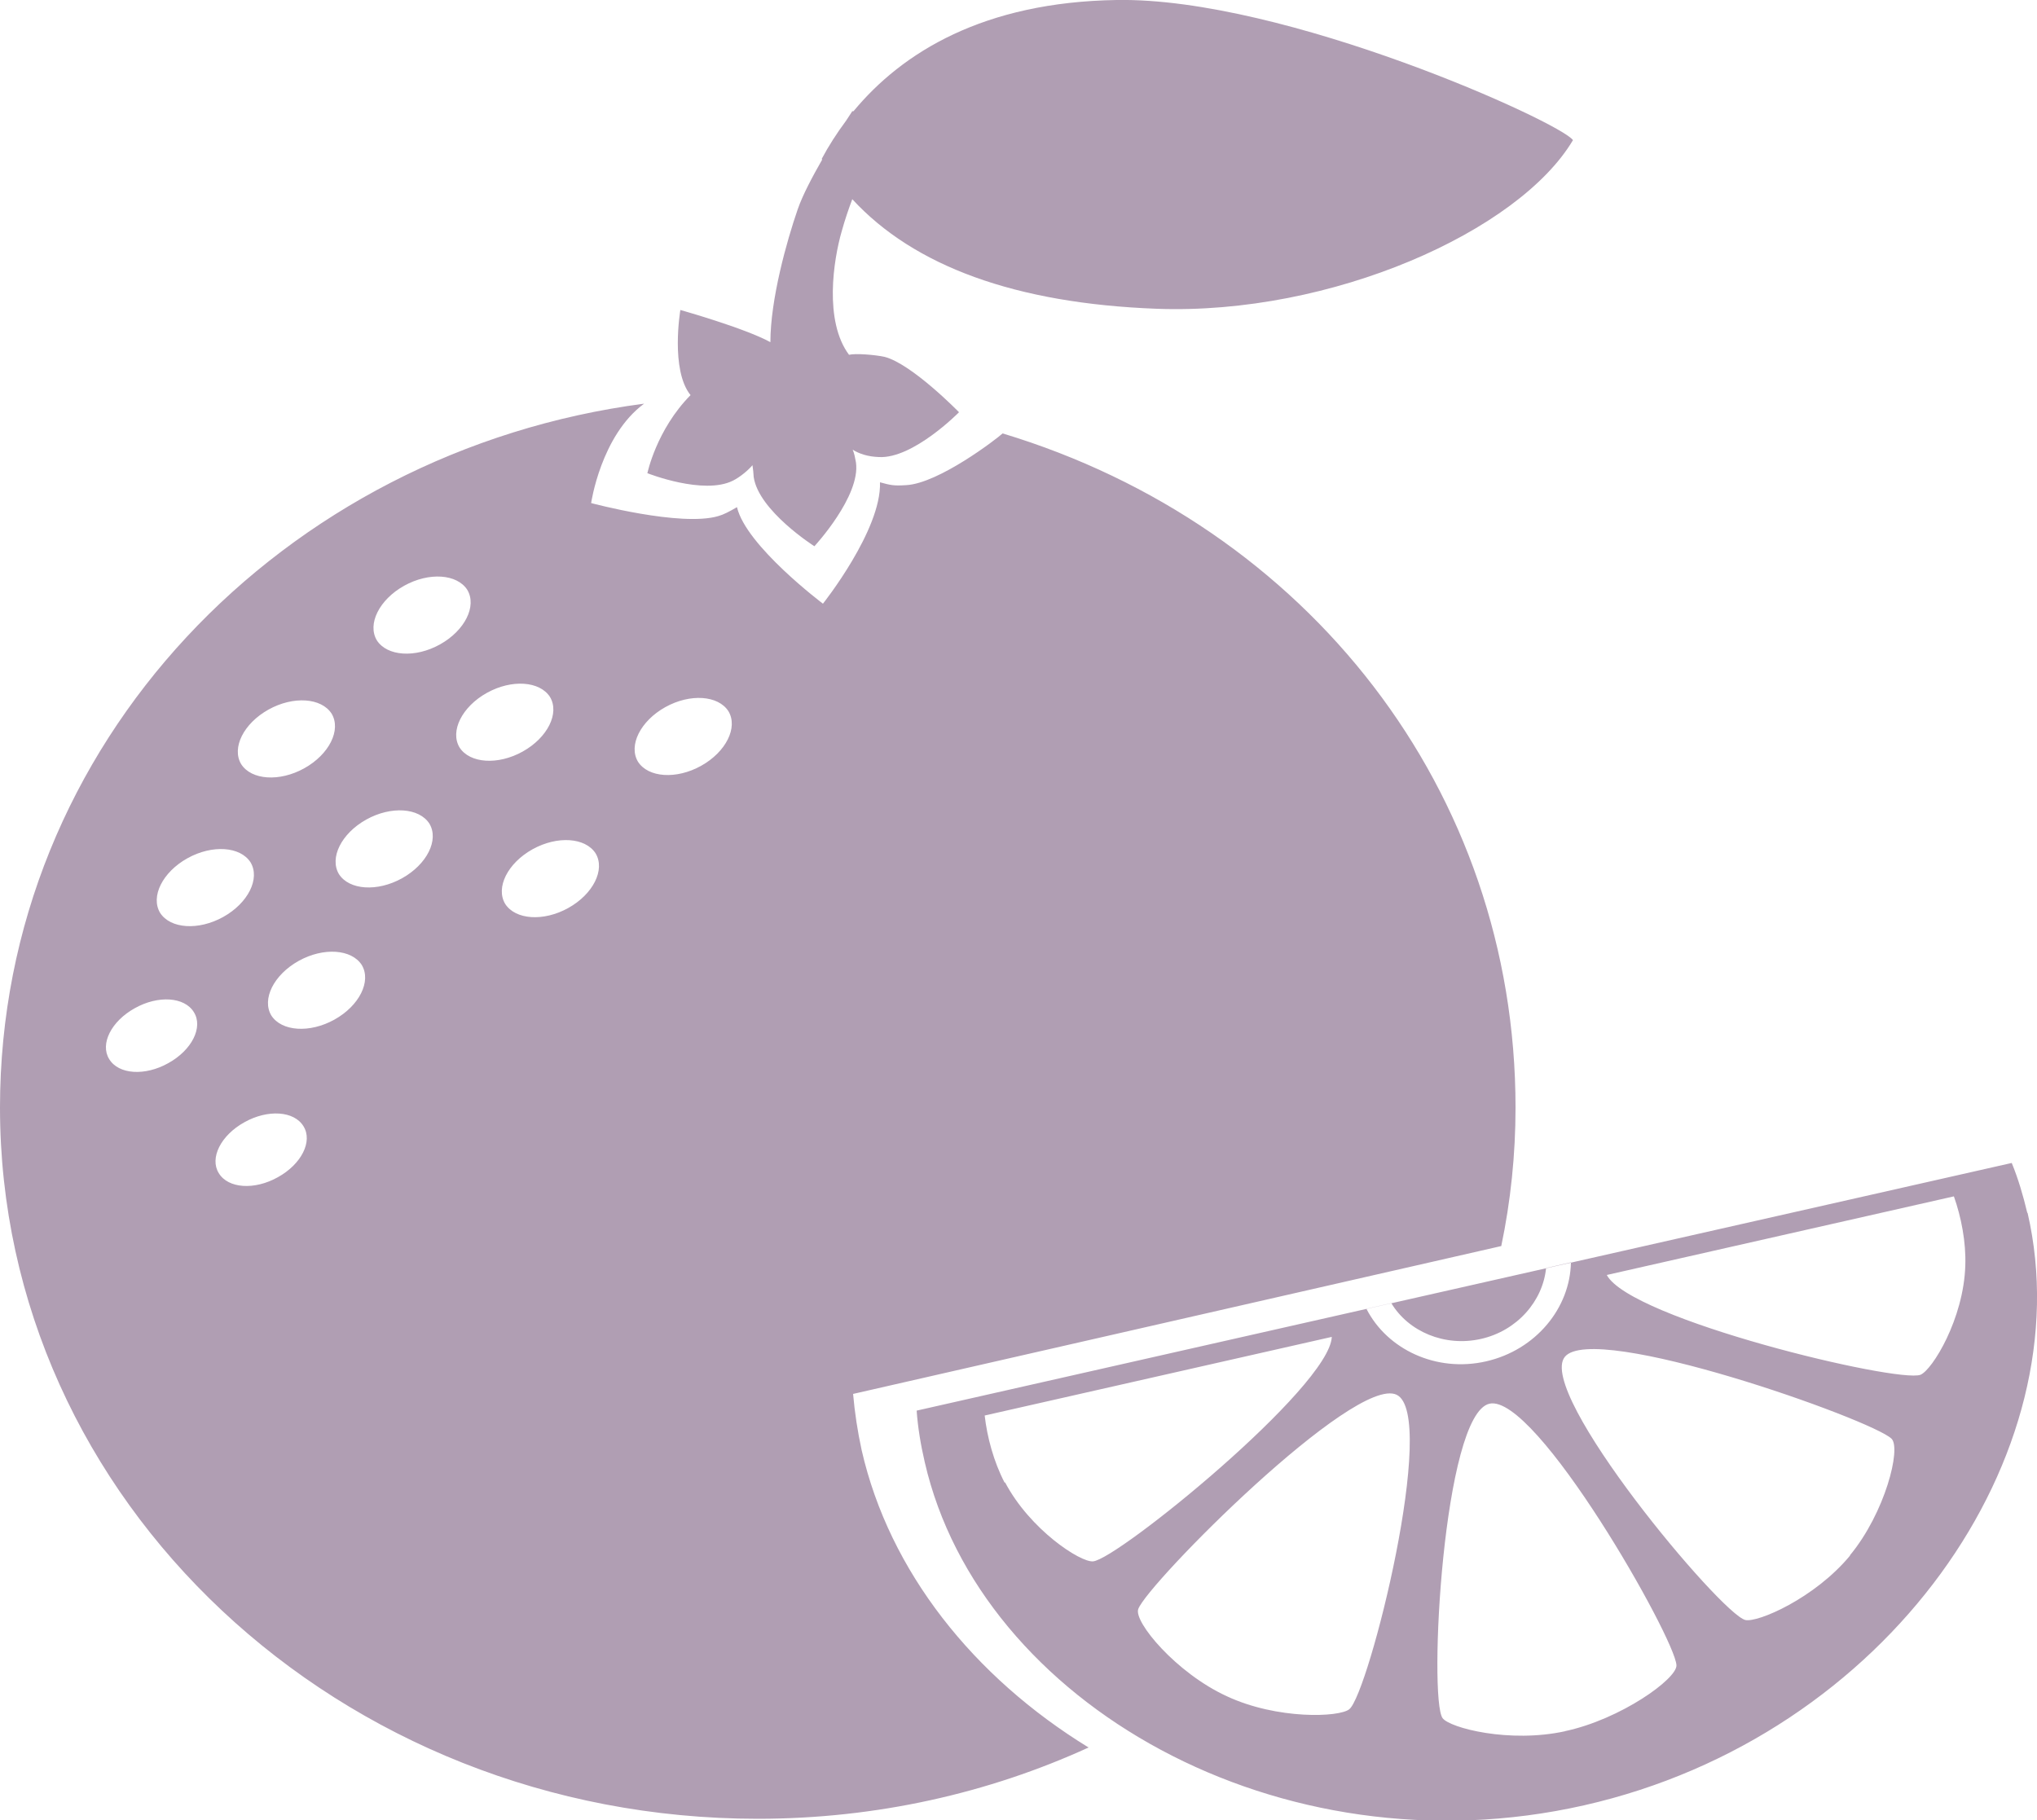<?xml version="1.0" encoding="UTF-8"?><svg id="b" xmlns="http://www.w3.org/2000/svg" viewBox="0 0 50 44.68"><defs><style>.d{fill:#b09eb3;}</style></defs><g id="c"><path class="d" d="M21.15,35.6c-.1-.46-.17-.92-.21-1.38l15.91-3.63c.23-1.1,.35-2.24,.35-3.4,0-7.78-5.11-14.29-12.59-16.55-.14,.13-1.57,1.23-2.37,1.27-.31,.02-.38,0-.64-.07,.04,1.17-1.4,2.98-1.4,2.98,0,0-1.89-1.42-2.11-2.37-.19,.11-.32,.18-.46,.22-.92,.27-3.12-.32-3.12-.32,0,0,.24-1.66,1.3-2.44C6.95,11.07,0,18.26,0,27.19c0,9.65,8.33,17.46,18.6,17.46,2.91,0,5.67-.63,8.12-1.75-2.82-1.73-4.89-4.32-5.57-7.3ZM6.59,17.42c.61-.34,1.3-.29,1.55,.1,.24,.4-.06,1-.67,1.34-.61,.34-1.3,.29-1.55-.1-.24-.4,.06-1,.67-1.34Zm-1.99,3.65c.61-.34,1.3-.29,1.55,.1,.24,.4-.06,1-.67,1.34-.61,.34-1.3,.29-1.55-.1-.24-.4,.06-1,.67-1.34Zm-.47,5.03c-.57,.32-1.22,.28-1.45-.1-.23-.37,.05-.93,.63-1.25,.57-.32,1.22-.28,1.45,.1,.23,.37-.05,.93-.63,1.25Zm2.69,2.8c-.57,.32-1.22,.28-1.45-.1-.23-.37,.05-.93,.63-1.25,.57-.32,1.22-.28,1.45,.1,.23,.37-.05,.93-.63,1.25Zm1.39-3.87c-.61,.34-1.3,.29-1.55-.1-.24-.4,.06-1,.67-1.34,.61-.34,1.3-.29,1.55,.1,.24,.4-.06,1-.67,1.34Zm1.66-3.47c-.61,.34-1.3,.29-1.55-.1-.24-.4,.06-1,.67-1.34,.61-.34,1.3-.29,1.55,.1,.24,.4-.06,1-.67,1.34Zm.93-5.74c-.61,.34-1.3,.29-1.55-.1-.24-.4,.06-1,.67-1.34,.61-.34,1.3-.29,1.55,.1,.24,.4-.06,1-.67,1.34Zm.48,2.53c-.24-.4,.06-1,.67-1.34,.61-.34,1.3-.29,1.55,.1,.24,.4-.06,1-.67,1.34-.61,.34-1.3,.29-1.55-.1Zm2.67,3.94c-.61,.34-1.3,.29-1.55-.1-.24-.4,.06-1,.67-1.34,.61-.34,1.3-.29,1.55,.1,.24,.4-.06,1-.67,1.34Zm3.26-3.49c-.61,.34-1.3,.29-1.55-.1-.24-.4,.06-1,.67-1.34,.61-.34,1.3-.29,1.55,.1,.24,.4-.06,1-.67,1.34Zm32.55,10.97c-.1-.42-.22-.83-.38-1.22l-26.88,6.08c.03,.42,.1,.84,.2,1.27,1.36,5.91,8.71,10.11,16.18,8.42,7.47-1.69,12.25-8.63,10.89-14.54Zm-15.61,2.22c.42,.7,1.31,1.08,2.2,.88,.89-.2,1.52-.93,1.6-1.74l.61-.14c-.02,1.12-.86,2.15-2.08,2.43-1.22,.28-2.43-.29-2.94-1.29l.62-.14Zm-9.49,4.41c-.27-.52-.43-1.12-.49-1.65l8.52-1.93c-.05,1.23-5.27,5.47-5.86,5.51-.31,.03-1.55-.78-2.16-1.94Zm8.46,5.56c-.24,.2-1.77,.26-3.01-.32-1.24-.57-2.29-1.83-2.17-2.14,.23-.63,5.31-5.75,6.34-5.26,1.03,.49-.68,7.33-1.16,7.72Zm5.3,.54c-1.37,.3-2.83-.08-3.01-.32-.35-.48,.01-7.46,1.15-7.72,1.14-.26,4.56,5.76,4.59,6.42,.02,.33-1.37,1.33-2.74,1.62Zm6.99-4.31c-.87,1.05-2.27,1.65-2.57,1.58-.6-.15-5.14-5.58-4.43-6.46,.71-.88,7.54,1.54,8.02,2.01,.24,.24-.16,1.82-1.02,2.86Zm1.73-4.44c-.56,.21-7.12-1.36-7.7-2.45l8.52-1.93c.18,.51,.3,1.12,.28,1.7-.04,1.31-.81,2.56-1.1,2.68ZM15.89,11.62s.22-1.07,1.06-1.92c-.5-.62-.25-2.09-.25-2.09,0,0,1.57,.44,2.21,.79,0-1.05,.4-2.48,.67-3.26,.12-.35,.36-.8,.6-1.22,0,0,0-.01-.01-.02,.17-.32,.37-.63,.6-.94,.09-.14,.15-.23,.15-.23,0,0,.02,0,.03,0C22.15,1.28,24.15,.05,27.41,0c4.12-.07,10.89,3,11.2,3.44-1.33,2.24-5.93,4.3-10.22,4.14-3.47-.13-5.96-1.05-7.47-2.69-.09,.24-.18,.5-.26,.79-.2,.69-.44,2.2,.18,3.03,.16-.04,.64,0,.87,.05,.67,.17,1.83,1.36,1.83,1.36,0,0-1.13,1.15-1.97,1.1-.27-.01-.48-.08-.64-.18,.04,.09,.06,.2,.08,.31,.12,.83-1.02,2.06-1.02,2.06,0,0-1.37-.87-1.49-1.7,0-.05-.02-.24-.03-.29-.1,.12-.3,.29-.48,.38-.72,.36-2.09-.18-2.09-.18Z"/></g></svg>